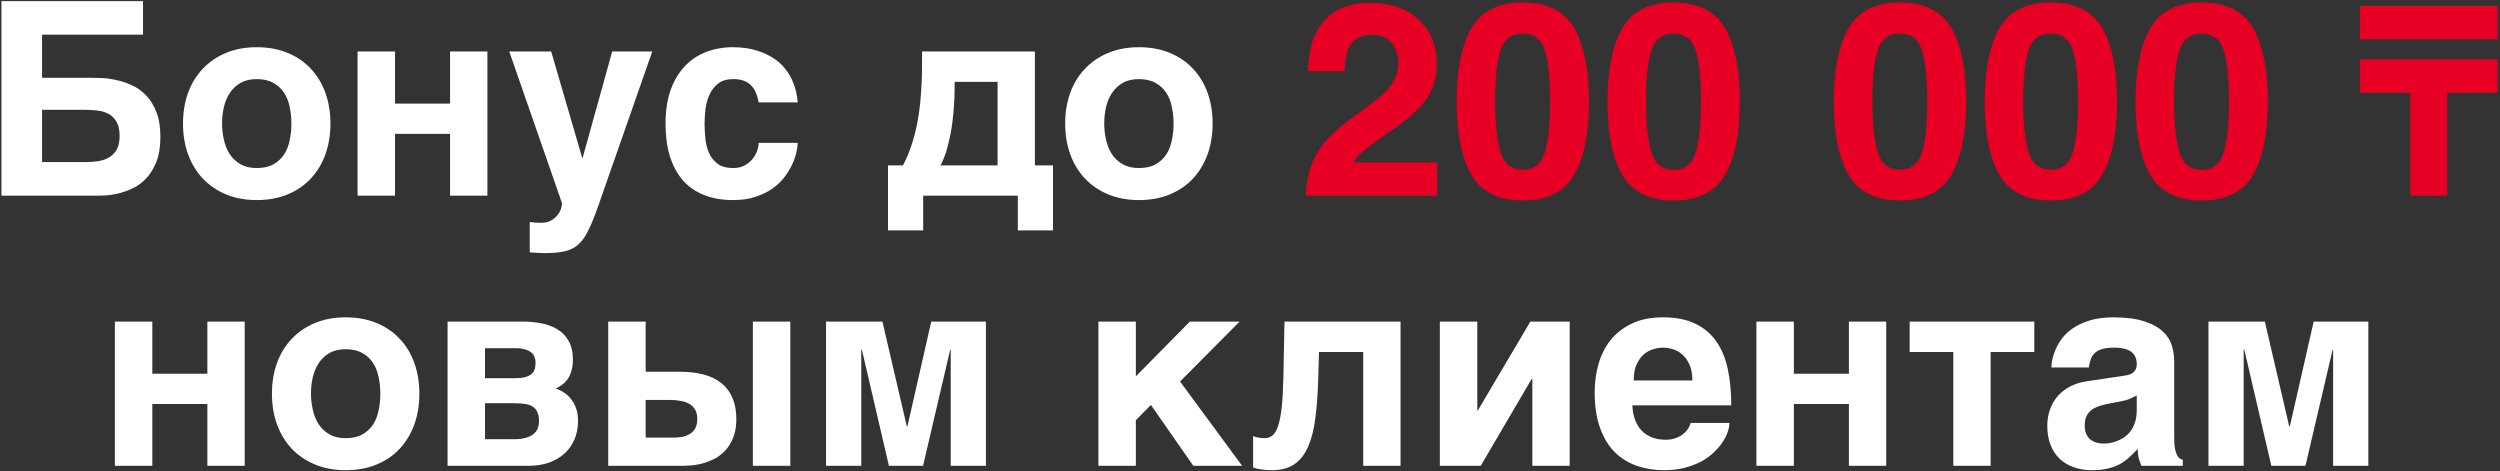<svg width="907" height="171" viewBox="0 0 907 171" fill="none" xmlns="http://www.w3.org/2000/svg">
<rect x="0" y="0" width="907" height="171" fill="#333333" stroke="none"/>
<path d="M36.871 28.317C38.535 28.381 40.295 28.621 42.152 29.037C44.041 29.421 45.929 30.045 47.818 30.909C49.738 31.774 51.467 33.006 53.003 34.606C54.539 36.175 55.788 38.191 56.748 40.656C57.708 43.089 58.188 46.097 58.188 49.682C58.188 53.235 57.708 56.228 56.748 58.661C55.788 61.093 54.555 63.11 53.051 64.71C51.578 66.279 49.93 67.495 48.106 68.359C46.281 69.192 44.505 69.816 42.776 70.232C41.08 70.616 39.511 70.84 38.071 70.904C36.663 70.968 35.622 71 34.95 71H0.525V0.421H51.899V12.569H15.265V28.221H32.789C33.846 28.221 35.206 28.253 36.871 28.317ZM15.265 58.805H31.205C32.55 58.805 33.926 58.709 35.334 58.517C36.775 58.325 38.087 57.908 39.271 57.268C40.488 56.628 41.48 55.684 42.248 54.436C43.016 53.155 43.4 51.459 43.4 49.346C43.4 47.138 43.016 45.409 42.248 44.161C41.512 42.881 40.536 41.92 39.319 41.28C38.103 40.64 36.727 40.24 35.19 40.08C33.686 39.92 32.165 39.84 30.629 39.84H15.265V58.805ZM82.002 70.52C78.706 69.144 75.889 67.223 73.552 64.758C71.248 62.294 69.471 59.365 68.223 55.972C67.007 52.579 66.398 48.866 66.398 44.833C66.398 40.8 67.007 37.087 68.223 33.694C69.471 30.301 71.248 27.389 73.552 24.956C75.889 22.491 78.706 20.571 82.002 19.194C85.299 17.818 89.012 17.13 93.141 17.13C97.335 17.13 101.08 17.818 104.376 19.194C107.705 20.571 110.506 22.491 112.779 24.956C115.083 27.389 116.844 30.301 118.06 33.694C119.276 37.087 119.885 40.8 119.885 44.833C119.885 48.866 119.276 52.579 118.06 55.972C116.844 59.365 115.083 62.294 112.779 64.758C110.506 67.223 107.705 69.144 104.376 70.52C101.08 71.896 97.335 72.584 93.141 72.584C89.012 72.584 85.299 71.896 82.002 70.52ZM81.234 50.691C81.65 52.643 82.355 54.388 83.347 55.924C84.339 57.428 85.635 58.645 87.236 59.573C88.836 60.501 90.805 60.965 93.141 60.965C95.574 60.965 97.591 60.517 99.191 59.621C100.824 58.693 102.12 57.492 103.08 56.02C104.04 54.516 104.713 52.803 105.097 50.883C105.513 48.93 105.721 46.914 105.721 44.833C105.721 42.785 105.513 40.784 105.097 38.831C104.713 36.879 104.04 35.166 103.08 33.694C102.12 32.19 100.824 30.989 99.191 30.093C97.591 29.165 95.574 28.701 93.141 28.701C90.805 28.701 88.836 29.165 87.236 30.093C85.635 31.021 84.339 32.254 83.347 33.79C82.355 35.295 81.634 37.023 81.186 38.975C80.77 40.896 80.562 42.849 80.562 44.833C80.562 46.818 80.786 48.77 81.234 50.691ZM163.288 48.578H143.315V71H129.727V18.666H143.315V37.583H163.288V18.666H176.828V71H163.288V48.578ZM211.397 57.22L222.104 18.666H236.651L218.647 70.136C217.622 73.145 216.694 75.753 215.862 77.962C215.03 80.202 214.198 82.123 213.365 83.723C212.565 85.356 211.701 86.684 210.773 87.708C209.876 88.765 208.82 89.597 207.604 90.205C206.387 90.813 204.963 91.229 203.331 91.453C201.698 91.71 199.762 91.838 197.521 91.838C196.625 91.838 195.777 91.805 194.976 91.742C194.208 91.71 193.28 91.645 192.192 91.549V80.555C192.736 80.618 193.408 80.683 194.208 80.747C195.008 80.811 195.681 80.843 196.225 80.843C197.665 80.843 198.881 80.57 199.874 80.026C200.866 79.482 201.65 78.826 202.226 78.058C202.834 77.322 203.267 76.553 203.523 75.753C203.779 74.953 203.907 74.281 203.907 73.737L184.75 18.666H199.97L211.205 57.22H211.397ZM266.035 60.965C267.604 60.965 268.964 60.661 270.116 60.053C271.269 59.413 272.229 58.629 272.997 57.7C273.765 56.772 274.325 55.78 274.678 54.724C275.062 53.667 275.254 52.707 275.254 51.843H289.417C289.417 52.707 289.257 53.828 288.937 55.204C288.649 56.58 288.153 58.037 287.449 59.573C286.745 61.109 285.8 62.662 284.616 64.23C283.464 65.767 282.007 67.159 280.247 68.407C278.519 69.624 276.486 70.616 274.149 71.384C271.813 72.184 269.108 72.584 266.035 72.584C262.034 72.584 258.497 71.976 255.424 70.76C252.384 69.544 249.823 67.767 247.742 65.43C245.694 63.062 244.125 60.149 243.037 56.692C241.981 53.235 241.453 49.282 241.453 44.833C241.453 40.384 242.029 36.447 243.181 33.022C244.365 29.565 246.03 26.668 248.174 24.332C250.319 21.963 252.896 20.171 255.905 18.954C258.945 17.738 262.322 17.13 266.035 17.13C267.636 17.13 269.284 17.258 270.981 17.514C272.709 17.77 274.405 18.218 276.07 18.858C277.734 19.466 279.319 20.267 280.823 21.259C282.36 22.251 283.72 23.499 284.904 25.004C286.121 26.476 287.113 28.221 287.881 30.237C288.681 32.222 289.193 34.526 289.417 37.151H275.254C274.998 35.775 274.645 34.574 274.197 33.55C273.749 32.494 273.157 31.614 272.421 30.909C271.717 30.173 270.836 29.629 269.78 29.277C268.756 28.893 267.508 28.701 266.035 28.701C263.763 28.701 261.938 29.229 260.562 30.285C259.217 31.341 258.177 32.67 257.441 34.27C256.705 35.871 256.209 37.615 255.953 39.504C255.728 41.392 255.616 43.169 255.616 44.833C255.616 46.562 255.712 48.386 255.905 50.306C256.097 52.195 256.545 53.94 257.249 55.54C257.953 57.108 258.993 58.405 260.37 59.429C261.746 60.453 263.635 60.965 266.035 60.965ZM369.263 71H334.933V83.579H322.162V60.005H327.587C328.868 57.605 329.924 55.092 330.756 52.467C331.621 49.81 332.309 47.138 332.821 44.449C333.333 41.76 333.701 39.136 333.925 36.575C334.149 33.982 334.309 31.55 334.405 29.277C334.501 27.004 334.533 24.956 334.501 23.131C334.501 21.307 334.517 19.819 334.549 18.666H375.456V60.005H382.034V83.579H369.263V71ZM343.336 54.82C342.76 56.676 342.055 58.405 341.223 60.005H361.917V29.709H346.36C346.36 30.669 346.344 31.854 346.312 33.262C346.312 34.67 346.248 36.239 346.12 37.967C346.024 39.664 345.864 41.472 345.64 43.393C345.448 45.313 345.144 47.234 344.728 49.154C344.344 51.075 343.88 52.963 343.336 54.82ZM402.055 70.52C398.758 69.144 395.942 67.223 393.605 64.758C391.3 62.294 389.524 59.365 388.276 55.972C387.059 52.579 386.451 48.866 386.451 44.833C386.451 40.8 387.059 37.087 388.276 33.694C389.524 30.301 391.3 27.389 393.605 24.956C395.942 22.491 398.758 20.571 402.055 19.194C405.352 17.818 409.065 17.13 413.194 17.13C417.387 17.13 421.132 17.818 424.429 19.194C427.758 20.571 430.559 22.491 432.831 24.956C435.136 27.389 436.896 30.301 438.113 33.694C439.329 37.087 439.937 40.8 439.937 44.833C439.937 48.866 439.329 52.579 438.113 55.972C436.896 59.365 435.136 62.294 432.831 64.758C430.559 67.223 427.758 69.144 424.429 70.52C421.132 71.896 417.387 72.584 413.194 72.584C409.065 72.584 405.352 71.896 402.055 70.52ZM401.287 50.691C401.703 52.643 402.407 54.388 403.4 55.924C404.392 57.428 405.688 58.645 407.289 59.573C408.889 60.501 410.857 60.965 413.194 60.965C415.627 60.965 417.643 60.517 419.244 59.621C420.876 58.693 422.172 57.492 423.133 56.02C424.093 54.516 424.765 52.803 425.149 50.883C425.565 48.93 425.773 46.914 425.773 44.833C425.773 42.785 425.565 40.784 425.149 38.831C424.765 36.879 424.093 35.166 423.133 33.694C422.172 32.19 420.876 30.989 419.244 30.093C417.643 29.165 415.627 28.701 413.194 28.701C410.857 28.701 408.889 29.165 407.289 30.093C405.688 31.021 404.392 32.254 403.4 33.79C402.407 35.295 401.687 37.023 401.239 38.975C400.823 40.896 400.615 42.849 400.615 44.833C400.615 46.818 400.839 48.77 401.287 50.691ZM75.233 146.578H55.26V169H41.672V116.666H55.26V135.583H75.233V116.666H88.772V169H75.233V146.578ZM114.267 168.52C110.97 167.144 108.153 165.223 105.817 162.758C103.512 160.294 101.736 157.365 100.487 153.972C99.271 150.579 98.663 146.866 98.663 142.833C98.663 138.8 99.271 135.087 100.487 131.694C101.736 128.301 103.512 125.388 105.817 122.956C108.153 120.491 110.97 118.571 114.267 117.194C117.564 115.818 121.277 115.13 125.406 115.13C129.599 115.13 133.344 115.818 136.641 117.194C139.97 118.571 142.771 120.491 145.043 122.956C147.348 125.388 149.108 128.301 150.325 131.694C151.541 135.087 152.149 138.8 152.149 142.833C152.149 146.866 151.541 150.579 150.325 153.972C149.108 157.365 147.348 160.294 145.043 162.758C142.771 165.223 139.97 167.144 136.641 168.52C133.344 169.896 129.599 170.584 125.406 170.584C121.277 170.584 117.564 169.896 114.267 168.52ZM113.499 148.691C113.915 150.643 114.619 152.388 115.611 153.924C116.604 155.428 117.9 156.645 119.5 157.573C121.101 158.501 123.069 158.965 125.406 158.965C127.839 158.965 129.855 158.517 131.456 157.621C133.088 156.693 134.384 155.492 135.345 154.02C136.305 152.516 136.977 150.803 137.361 148.883C137.777 146.93 137.985 144.914 137.985 142.833C137.985 140.785 137.777 138.784 137.361 136.831C136.977 134.879 136.305 133.167 135.345 131.694C134.384 130.19 133.088 128.989 131.456 128.093C129.855 127.165 127.839 126.701 125.406 126.701C123.069 126.701 121.101 127.165 119.5 128.093C117.9 129.021 116.604 130.254 115.611 131.79C114.619 133.295 113.899 135.023 113.451 136.976C113.035 138.896 112.827 140.849 112.827 142.833C112.827 144.818 113.051 146.77 113.499 148.691ZM191.712 169H162.376V116.666H189.455C191.856 116.666 194.16 116.874 196.369 117.29C198.609 117.706 200.578 118.443 202.274 119.499C203.971 120.523 205.315 121.932 206.307 123.724C207.332 125.484 207.844 127.725 207.844 130.446C207.844 132.014 207.668 133.375 207.316 134.527C206.996 135.679 206.548 136.671 205.971 137.504C205.395 138.304 204.723 138.992 203.955 139.568C203.219 140.112 202.45 140.576 201.65 140.961C204.275 141.889 206.275 143.377 207.652 145.426C209.028 147.442 209.716 149.859 209.716 152.676C209.716 155.14 209.284 157.381 208.42 159.397C207.588 161.382 206.387 163.094 204.819 164.535C203.283 165.943 201.394 167.047 199.154 167.848C196.945 168.616 194.464 169 191.712 169ZM190.655 146.578C189.471 146.386 188.063 146.29 186.43 146.29H175.963V159.349H186.43C188.383 159.349 189.951 159.141 191.135 158.725C192.352 158.309 193.28 157.781 193.92 157.141C194.592 156.501 195.024 155.797 195.217 155.028C195.441 154.26 195.553 153.54 195.553 152.868C195.553 151.587 195.377 150.531 195.024 149.699C194.704 148.835 194.176 148.146 193.44 147.634C192.736 147.122 191.808 146.77 190.655 146.578ZM192.72 135.775C193.296 135.327 193.696 134.767 193.92 134.095C194.176 133.391 194.304 132.574 194.304 131.646C194.304 130.878 194.176 130.174 193.92 129.534C193.696 128.861 193.296 128.301 192.72 127.853C192.144 127.373 191.375 127.005 190.415 126.749C189.455 126.461 188.255 126.317 186.814 126.317H175.963V137.216H186.43C187.967 137.216 189.247 137.104 190.271 136.88C191.295 136.623 192.112 136.255 192.72 135.775ZM255.28 135.871C257.809 136.543 259.954 137.584 261.714 138.992C263.475 140.4 264.819 142.193 265.747 144.369C266.675 146.514 267.14 149.059 267.14 152.004C267.14 154.66 266.755 156.933 265.987 158.821C265.219 160.71 264.227 162.294 263.01 163.575C261.826 164.823 260.498 165.815 259.025 166.551C257.553 167.256 256.113 167.8 254.704 168.184C253.296 168.536 251.984 168.76 250.767 168.856C249.583 168.952 248.671 169 248.03 169H220.663V116.666H234.251V134.863H246.59C249.823 134.863 252.72 135.199 255.28 135.871ZM286.729 116.666V169H273.141V116.666H286.729ZM243.037 145.09H234.251V158.773H244.189C245.246 158.773 246.286 158.693 247.31 158.533C248.367 158.341 249.311 158.005 250.143 157.525C251.007 157.013 251.695 156.325 252.208 155.46C252.72 154.564 252.976 153.412 252.976 152.004C252.976 150.627 252.704 149.491 252.16 148.595C251.647 147.698 250.927 146.994 249.999 146.482C249.103 145.97 248.046 145.618 246.83 145.426C245.646 145.202 244.382 145.09 243.037 145.09ZM337.862 116.666H357.691V169H344.92V126.893H344.728L334.885 169H322.498L312.704 126.893H312.464V169H299.692V116.666H320.146L328.98 154.644H329.22L337.862 116.666ZM450.644 169H432.927L417.563 146.914L412.09 152.436V169H398.502V116.666H412.09V136.543L431.679 116.666H449.732L428.126 138.416L450.644 169ZM478.539 127.709L478.251 137.456C478.091 142.929 477.739 147.73 477.195 151.859C476.651 155.989 475.755 159.445 474.506 162.23C473.29 164.983 471.626 167.063 469.513 168.472C467.432 169.88 464.76 170.584 461.495 170.584C459.959 170.584 458.614 170.488 457.462 170.296C456.31 170.136 455.365 169.896 454.629 169.576V158.197C455.077 158.389 455.637 158.565 456.31 158.725C457.014 158.885 457.862 158.965 458.854 158.965C459.879 158.965 460.791 158.661 461.591 158.053C462.391 157.413 463.079 156.277 463.656 154.644C464.232 152.98 464.68 150.691 465 147.778C465.32 144.866 465.528 141.105 465.624 136.495L466.008 116.666H508.115V169H494.576V127.709H478.539ZM555.936 169V137.456H555.696L537.211 169H522.375V116.666H535.963V148.931H536.155L555.216 116.666H569.475V169H555.936ZM593.962 169.048C590.889 167.992 588.2 166.343 585.896 164.103C583.623 161.83 581.831 158.901 580.518 155.316C579.206 151.731 578.55 147.378 578.55 142.257C578.55 138.704 579.014 135.295 579.942 132.03C580.902 128.733 582.375 125.837 584.359 123.34C586.376 120.843 588.937 118.859 592.041 117.386C595.178 115.882 598.939 115.13 603.324 115.13C607.966 115.13 611.871 115.898 615.04 117.434C618.208 118.939 620.753 121.083 622.674 123.868C624.626 126.653 626.018 130.014 626.851 133.951C627.683 137.888 628.099 142.257 628.099 147.058H592.233C592.233 147.538 592.281 148.178 592.378 148.979C592.474 149.779 592.666 150.643 592.954 151.571C593.242 152.5 593.658 153.444 594.202 154.404C594.746 155.332 595.466 156.181 596.363 156.949C597.291 157.717 598.411 158.341 599.723 158.821C601.068 159.301 602.668 159.541 604.525 159.541C605.485 159.541 606.429 159.413 607.357 159.157C608.318 158.869 609.198 158.469 609.998 157.957C610.798 157.413 611.487 156.773 612.063 156.037C612.671 155.268 613.103 154.404 613.359 153.444H627.427C627.427 154.404 627.219 155.508 626.803 156.757C626.387 157.973 625.746 159.221 624.882 160.502C624.05 161.75 622.994 162.982 621.713 164.199C620.433 165.415 618.913 166.503 617.152 167.464C615.392 168.392 613.391 169.144 611.15 169.72C608.942 170.296 606.477 170.584 603.757 170.584C600.268 170.584 597.003 170.072 593.962 169.048ZM596.363 128.573C595.306 129.502 594.426 130.734 593.722 132.27C593.05 133.807 592.714 135.727 592.714 138.032H613.983C613.983 135.727 613.631 133.807 612.927 132.27C612.255 130.734 611.391 129.518 610.334 128.621C609.31 127.693 608.174 127.053 606.925 126.701C605.677 126.317 604.477 126.125 603.324 126.125C602.204 126.125 601.02 126.317 599.771 126.701C598.523 127.053 597.387 127.677 596.363 128.573ZM670.782 146.578H650.809V169H637.221V116.666H650.809V135.583H670.782V116.666H684.322V169H670.782V146.578ZM738.048 116.666V127.709H722.204V169H708.664V127.709H692.82V116.666H738.048ZM770.409 136.351C770.889 136.287 771.401 136.191 771.945 136.063C772.521 135.935 773.049 135.727 773.529 135.439C774.01 135.119 774.41 134.703 774.73 134.191C775.05 133.647 775.21 132.926 775.21 132.03C775.21 131.166 775.066 130.382 774.778 129.678C774.522 128.941 774.074 128.317 773.433 127.805C772.793 127.261 771.929 126.845 770.841 126.557C769.784 126.269 768.456 126.125 766.856 126.125C765.031 126.125 763.559 126.317 762.439 126.701C761.35 127.053 760.486 127.565 759.846 128.237C759.206 128.877 758.742 129.646 758.453 130.542C758.165 131.406 757.957 132.334 757.829 133.327H744.242C744.242 132.686 744.338 131.806 744.53 130.686C744.754 129.534 745.138 128.285 745.682 126.941C746.258 125.597 747.042 124.236 748.035 122.86C749.059 121.483 750.387 120.235 752.02 119.115C753.684 117.963 755.701 117.018 758.069 116.282C760.438 115.546 763.271 115.162 766.568 115.13C771.241 115.13 775.018 115.61 777.899 116.57C780.811 117.498 783.068 118.731 784.668 120.267C786.301 121.772 787.389 123.468 787.933 125.356C788.509 127.213 788.798 129.069 788.798 130.926V158.677C788.798 160.246 788.878 161.542 789.038 162.566C789.23 163.559 789.47 164.359 789.758 164.967C790.046 165.543 790.366 165.975 790.718 166.263C791.102 166.519 791.502 166.711 791.918 166.839V169H776.89C776.634 168.392 776.346 167.592 776.026 166.599C775.738 165.575 775.594 164.343 775.594 162.902C774.538 163.991 773.497 164.999 772.473 165.927C771.481 166.855 770.361 167.672 769.112 168.376C767.864 169.048 766.424 169.576 764.791 169.96C763.159 170.376 761.19 170.584 758.886 170.584C756.549 170.584 754.388 170.232 752.404 169.528C750.451 168.856 748.755 167.848 747.315 166.503C745.874 165.159 744.754 163.479 743.954 161.462C743.153 159.445 742.753 157.109 742.753 154.452C742.753 152.308 743.089 150.323 743.762 148.499C744.434 146.642 745.378 145.026 746.594 143.649C747.843 142.241 749.347 141.089 751.108 140.192C752.9 139.264 754.901 138.64 757.109 138.32L770.409 136.351ZM760.518 160.55C761.35 160.806 762.246 160.934 763.207 160.934C763.719 160.934 764.375 160.886 765.175 160.79C765.975 160.662 766.824 160.438 767.72 160.118C768.616 159.798 769.512 159.365 770.409 158.821C771.305 158.245 772.105 157.509 772.809 156.613C773.513 155.716 774.09 154.628 774.538 153.348C774.986 152.036 775.21 150.499 775.21 148.739V143.457C774.378 143.905 773.545 144.321 772.713 144.706C771.881 145.058 770.777 145.362 769.4 145.618L765.799 146.29C764.231 146.578 762.855 146.914 761.67 147.298C760.486 147.682 759.494 148.194 758.694 148.835C757.925 149.443 757.333 150.195 756.917 151.091C756.533 151.988 756.341 153.108 756.341 154.452C756.341 155.572 756.517 156.549 756.869 157.381C757.221 158.181 757.701 158.853 758.309 159.397C758.95 159.91 759.686 160.294 760.518 160.55ZM839.403 116.666H859.232V169H846.461V126.893H846.269L836.426 169H824.039L814.244 126.893H814.004V169H801.233V116.666H821.686L830.52 154.644H830.761L839.403 116.666Z" fill="white"/>
<path d="M504.85 15.545C503.218 13.593 500.881 12.617 497.84 12.617C493.679 12.617 490.847 14.169 489.342 17.274C488.478 19.066 487.966 21.915 487.806 25.82H474.506C474.73 19.898 475.803 15.113 477.723 11.464C481.372 4.518 487.854 1.046 497.168 1.046C504.53 1.046 510.388 3.094 514.741 7.191C519.094 11.256 521.271 16.65 521.271 23.371C521.271 28.525 519.734 33.102 516.661 37.103C514.645 39.76 511.332 42.721 506.723 45.985L501.249 49.874C497.824 52.307 495.472 54.068 494.192 55.156C492.943 56.244 491.887 57.508 491.023 58.949H521.415V71H473.738C473.866 66.007 474.938 61.446 476.955 57.316C478.907 52.675 483.517 47.762 490.783 42.577C497.088 38.063 501.169 34.83 503.026 32.878C505.875 29.837 507.299 26.508 507.299 22.891C507.299 19.947 506.483 17.498 504.85 15.545ZM552.479 72.728C543.613 72.728 537.387 69.624 533.802 63.414C530.249 57.204 528.473 48.354 528.473 36.863C528.473 25.372 530.249 16.506 533.802 10.264C537.387 4.022 543.613 0.901 552.479 0.901C561.345 0.901 567.571 4.022 571.156 10.264C574.709 16.506 576.485 25.372 576.485 36.863C576.485 48.354 574.693 57.204 571.108 63.414C567.555 69.624 561.345 72.728 552.479 72.728ZM560.497 55.204C561.745 50.979 562.37 44.865 562.37 36.863C562.37 28.477 561.729 22.267 560.449 18.234C559.201 14.201 556.544 12.184 552.479 12.184C548.414 12.184 545.725 14.201 544.413 18.234C543.1 22.267 542.444 28.477 542.444 36.863C542.444 44.865 543.1 50.995 544.413 55.252C545.725 59.477 548.414 61.59 552.479 61.59C556.544 61.59 559.217 59.461 560.497 55.204ZM607.213 72.728C598.347 72.728 592.121 69.624 588.536 63.414C584.984 57.204 583.207 48.354 583.207 36.863C583.207 25.372 584.984 16.506 588.536 10.264C592.121 4.022 598.347 0.901 607.213 0.901C616.08 0.901 622.305 4.022 625.89 10.264C629.443 16.506 631.22 25.372 631.22 36.863C631.22 48.354 629.427 57.204 625.842 63.414C622.289 69.624 616.08 72.728 607.213 72.728ZM615.232 55.204C616.48 50.979 617.104 44.865 617.104 36.863C617.104 28.477 616.464 22.267 615.184 18.234C613.935 14.201 611.279 12.184 607.213 12.184C603.148 12.184 600.46 14.201 599.147 18.234C597.835 22.267 597.179 28.477 597.179 36.863C597.179 44.865 597.835 50.995 599.147 55.252C600.46 59.477 603.148 61.59 607.213 61.59C611.279 61.59 613.951 59.461 615.232 55.204ZM689.315 72.728C680.449 72.728 674.223 69.624 670.638 63.414C667.085 57.204 665.309 48.354 665.309 36.863C665.309 25.372 667.085 16.506 670.638 10.264C674.223 4.022 680.449 0.901 689.315 0.901C698.181 0.901 704.407 4.022 707.992 10.264C711.545 16.506 713.321 25.372 713.321 36.863C713.321 48.354 711.529 57.204 707.944 63.414C704.391 69.624 698.181 72.728 689.315 72.728ZM697.333 55.204C698.582 50.979 699.206 44.865 699.206 36.863C699.206 28.477 698.566 22.267 697.285 18.234C696.037 14.201 693.38 12.184 689.315 12.184C685.25 12.184 682.561 14.201 681.249 18.234C679.937 22.267 679.28 28.477 679.28 36.863C679.28 44.865 679.937 50.995 681.249 55.252C682.561 59.477 685.25 61.59 689.315 61.59C693.38 61.59 696.053 59.461 697.333 55.204ZM744.05 72.728C735.183 72.728 728.958 69.624 725.373 63.414C721.82 57.204 720.043 48.354 720.043 36.863C720.043 25.372 721.82 16.506 725.373 10.264C728.958 4.022 735.183 0.901 744.05 0.901C752.916 0.901 759.142 4.022 762.727 10.264C766.279 16.506 768.056 25.372 768.056 36.863C768.056 48.354 766.263 57.204 762.679 63.414C759.126 69.624 752.916 72.728 744.05 72.728ZM752.068 55.204C753.316 50.979 753.94 44.865 753.94 36.863C753.94 28.477 753.3 22.267 752.02 18.234C750.771 14.201 748.115 12.184 744.05 12.184C739.985 12.184 737.296 14.201 735.983 18.234C734.671 22.267 734.015 28.477 734.015 36.863C734.015 44.865 734.671 50.995 735.983 55.252C737.296 59.477 739.985 61.59 744.05 61.59C748.115 61.59 750.787 59.461 752.068 55.204ZM798.784 72.728C789.918 72.728 783.692 69.624 780.107 63.414C776.554 57.204 774.778 48.354 774.778 36.863C774.778 25.372 776.554 16.506 780.107 10.264C783.692 4.022 789.918 0.901 798.784 0.901C807.65 0.901 813.876 4.022 817.461 10.264C821.014 16.506 822.79 25.372 822.79 36.863C822.79 48.354 820.998 57.204 817.413 63.414C813.86 69.624 807.65 72.728 798.784 72.728ZM806.802 55.204C808.051 50.979 808.675 44.865 808.675 36.863C808.675 28.477 808.035 22.267 806.754 18.234C805.506 14.201 802.849 12.184 798.784 12.184C794.719 12.184 792.03 14.201 790.718 18.234C789.406 22.267 788.749 28.477 788.749 36.863C788.749 44.865 789.406 50.995 790.718 55.252C792.03 59.477 794.719 61.59 798.784 61.59C802.849 61.59 805.522 59.461 806.802 55.204ZM887.848 33.646V71H874.452V33.646H856.159V21.547H906.14V33.646H887.848ZM906.14 14.249H856.159V2.15H906.14V14.249Z" fill="#E80024"/>
</svg>
